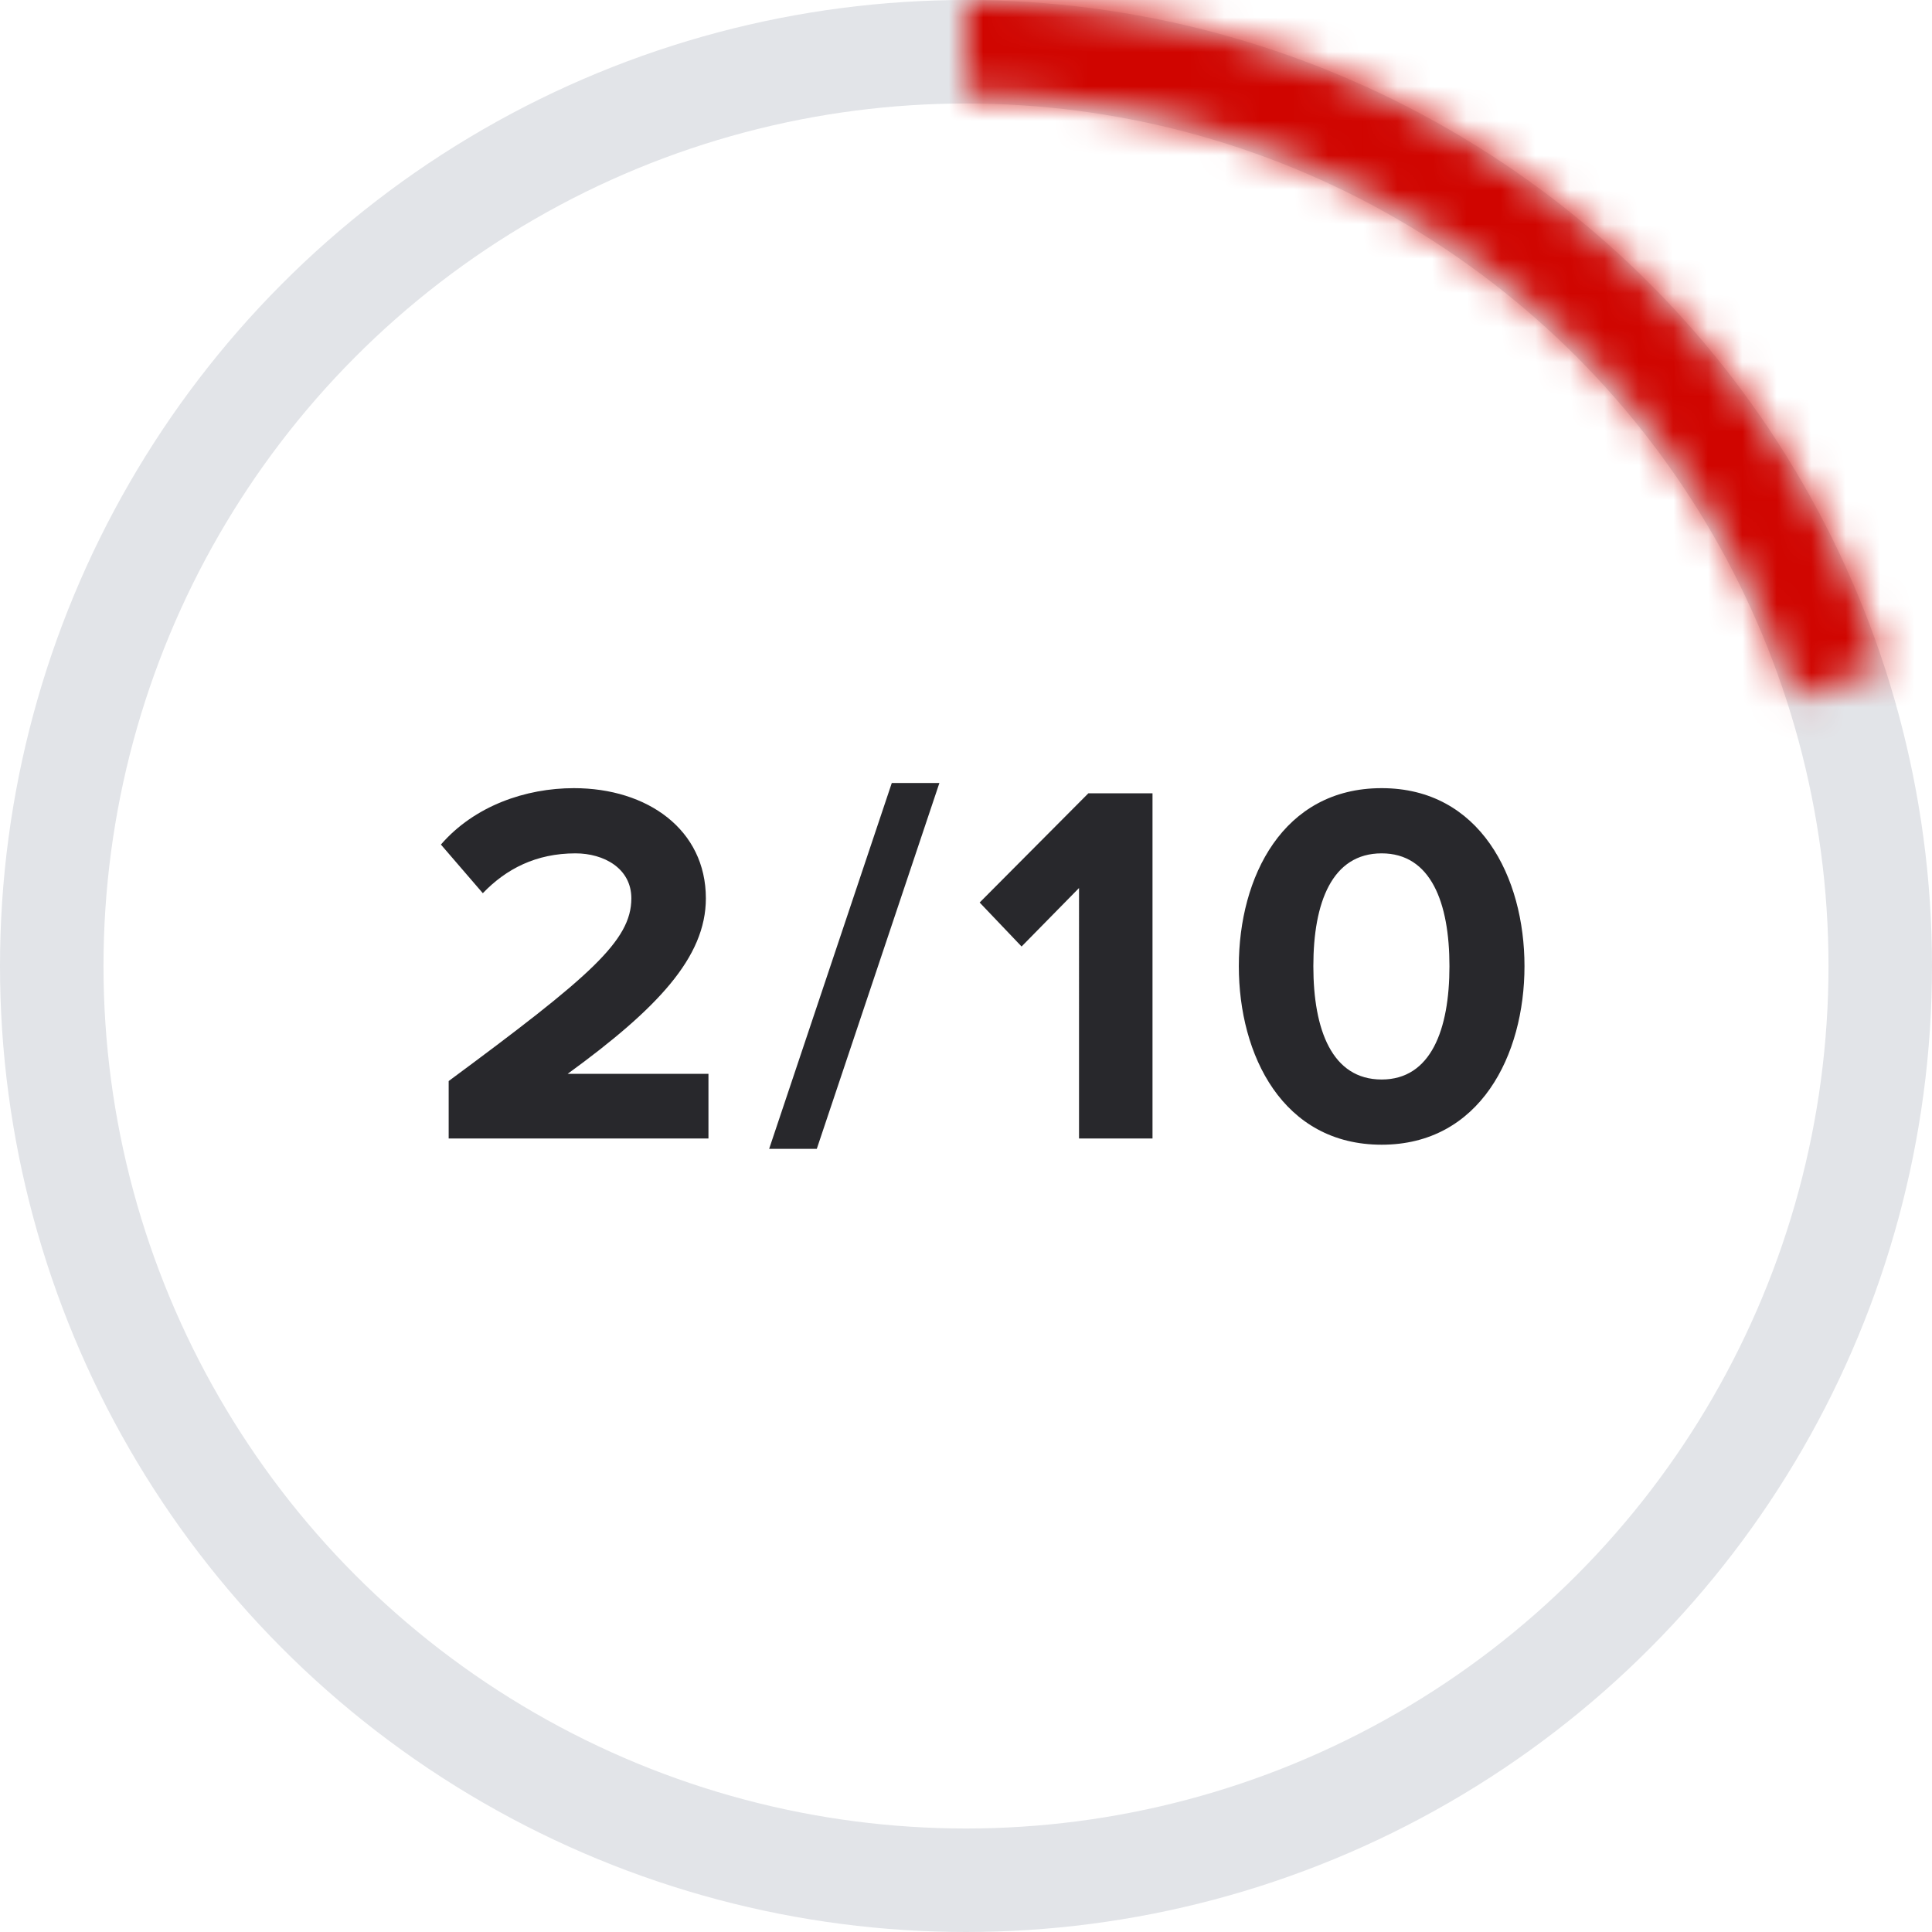 <svg width="56" height="56" fill="none" xmlns="http://www.w3.org/2000/svg"><circle cx="28" cy="28" r="26.5" stroke="#E2E4E8" stroke-width="3"/><mask id="a" fill="#fff"><path d="M28 0a28 28 0 0126.63 19.348l-2.663.865A25.2 25.2 0 0028 2.8V0z"/></mask><path d="M28 0a28 28 0 0126.63 19.348l-2.663.865A25.2 25.2 0 0028 2.8V0z" stroke="#D00500" stroke-width="6" mask="url(#a)"/><path d="M20.535 33v-1.875h-4.08c2.595-1.89 4.005-3.375 4.005-5.085 0-1.995-1.695-3.195-3.825-3.195-1.395 0-2.88.51-3.855 1.635l1.215 1.41c.675-.705 1.545-1.155 2.685-1.155.825 0 1.62.435 1.62 1.305 0 1.23-1.2 2.265-5.295 5.295V33h7.53zm3.14.3l3.554-10.605h-1.38L22.294 33.3h1.38zm9.731-.3V22.995h-1.86l-3.15 3.165 1.215 1.275 1.665-1.695V33h2.13zm6.642.18c2.85 0 4.14-2.595 4.14-5.175 0-2.58-1.29-5.16-4.14-5.16-2.865 0-4.14 2.58-4.14 5.16s1.275 5.175 4.14 5.175zm0-1.89c-1.44 0-1.98-1.44-1.98-3.285 0-1.845.54-3.27 1.98-3.27 1.425 0 1.965 1.425 1.965 3.27s-.54 3.285-1.965 3.285z" fill="#28282C"/></svg>